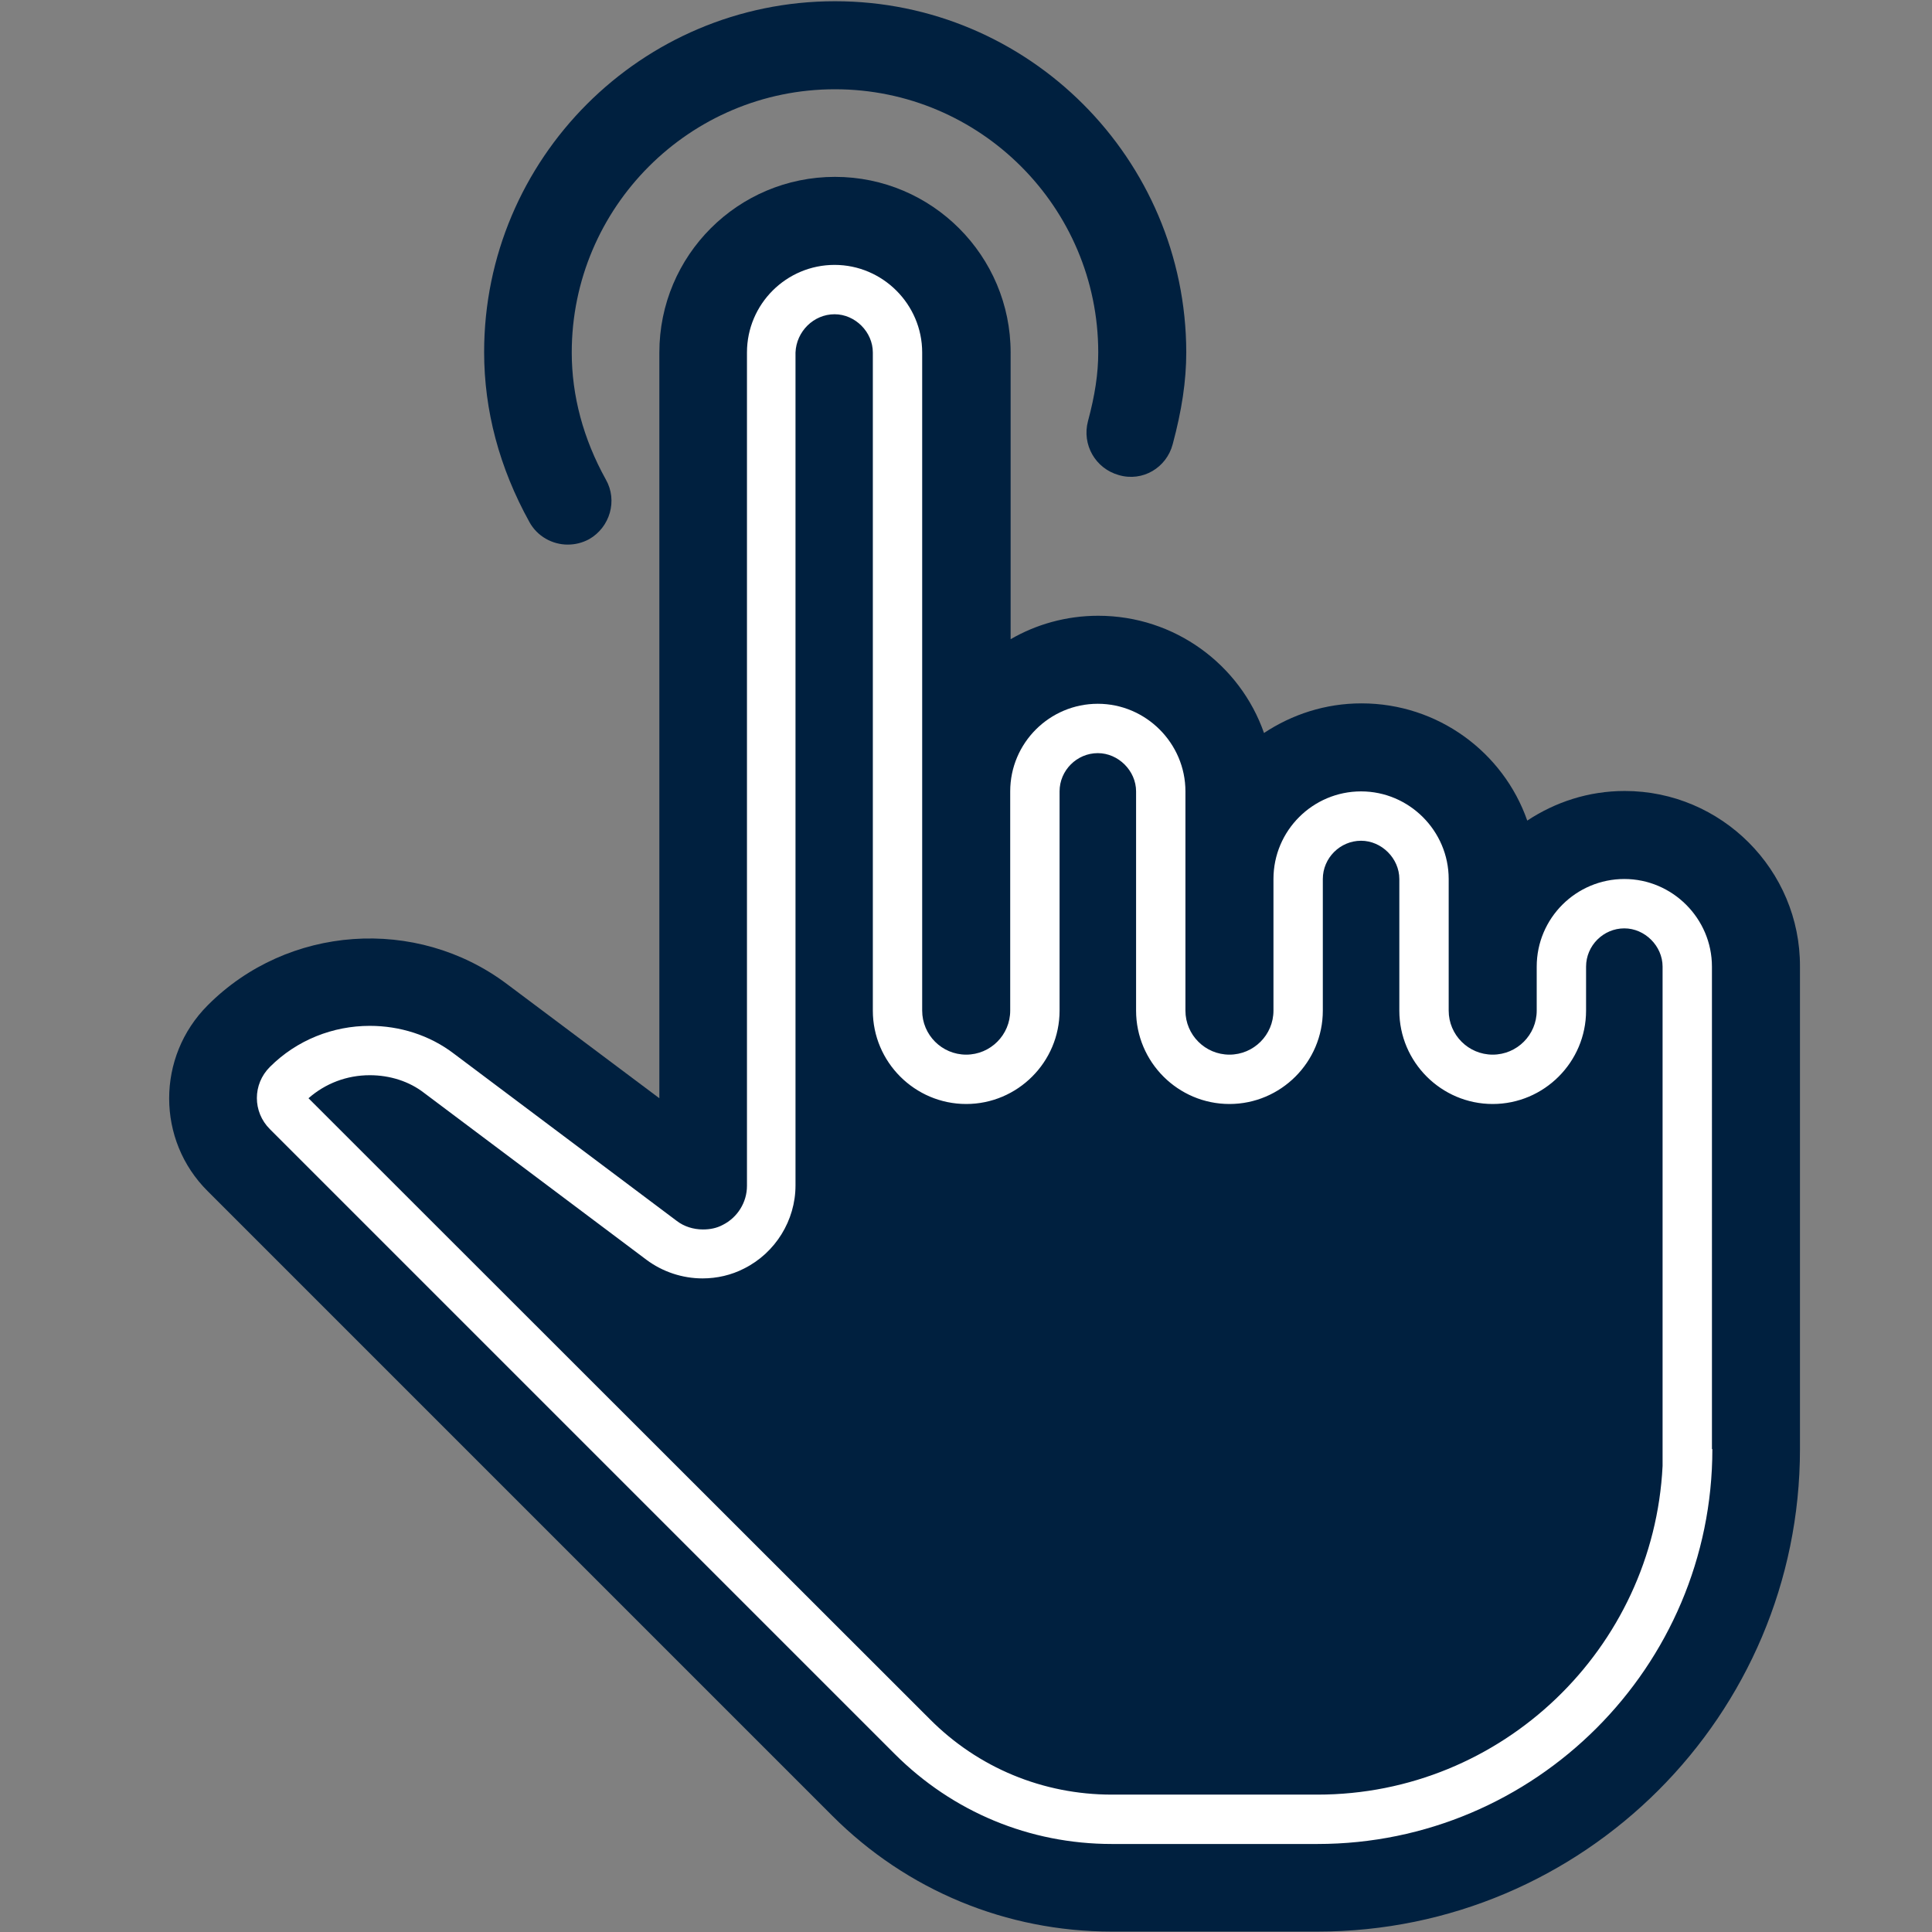 <?xml version="1.0" encoding="utf-8"?>
<!-- Generator: Adobe Illustrator 22.1.0, SVG Export Plug-In . SVG Version: 6.00 Build 0)  -->
<svg version="1.1" id="Capa_1" xmlns="http://www.w3.org/2000/svg" xmlns:xlink="http://www.w3.org/1999/xlink" x="0px" y="0px"
	 viewBox="0 0 469.7 469.7" style="enable-background:new 0 0 469.7 469.7;" xml:space="preserve">
<rect x="0" y="0" width="469.7" height="469.7" fill="#808080" stroke="none"/>
<style type="text/css">
	.st0{fill:#00203F;}
	.st1{fill:#FFFFFF;}
</style>
<g>
	<g>
		<path class="st0" d="M203,0.3c-47.1,0-85.3,38.3-85.3,85.3c0,14.2,3.7,28.1,11,41.3c1.9,3.5,5.6,5.5,9.3,5.5
			c1.8,0,3.5-0.4,5.2-1.3c5.1-2.9,7-9.4,4.1-14.5c-5.5-9.9-8.3-20.4-8.3-30.9c0-35.3,28.7-64,64-64s64,28.7,64,64
			c0,5.1-0.8,10.4-2.5,16.7c-1.5,5.7,1.8,11.5,7.5,13.1c5.8,1.7,11.6-1.8,13.1-7.5c2.2-8.2,3.3-15.3,3.3-22.4
			C288.3,38.6,250.1,0.3,203,0.3z"/>
	</g>
</g>
<path class="st0" d="M395,192.3c-8.8,0-16.9,2.7-23.7,7.2c-5.8-16.6-21.7-28.5-40.3-28.5c-8.8,0-16.9,2.7-23.7,7.2
	c-5.8-16.6-21.7-28.5-40.3-28.5c-7.8,0-15.1,2.1-21.3,5.7V85.7c0-23.5-19.1-42.7-42.7-42.7s-42.7,19.1-42.7,42.7V267l-37.1-27.8
	c-22-16.5-53.3-14.3-72.7,5.2c-12.5,12.5-12.5,32.8,0,45.2l151.9,151.9c18.1,18.1,42.3,28.1,67.9,28.1h50
	c64.7,0,117.3-52.6,117.3-117.3V235C437.7,211.5,418.5,192.3,395,192.3z"/>
<g>
	<path class="st0" d="M270.3,442.3c-18.3,0-35.6-7.2-48.6-20.1L69.8,270.3c-0.9-0.9-1.4-2.1-1.4-3.3s0.5-2.4,1.4-3.3
		c5.3-5.3,12.4-8.2,20.1-8.2c6.2,0,12.2,2,16.8,5.6l54.1,40.6c2.9,2.1,6.4,3.3,10,3.3c2.6,0,5.2-0.6,7.5-1.8
		c5.6-2.8,9.2-8.6,9.2-14.9V85.7c0-8.4,6.9-15.3,15.3-15.3s15.3,6.9,15.3,15.3v160c0,9.2,7.5,16.7,16.7,16.7
		c9.2,0,16.7-7.5,16.7-16.7v-53.3c0-8.4,6.9-15.3,15.3-15.3s15.3,6.9,15.3,15.3v53.3c0,9.2,7.5,16.7,16.7,16.7
		c9.2,0,16.7-7.5,16.7-16.7v-32c0-8.4,6.9-15.3,15.3-15.3s15.3,6.9,15.3,15.3v32c0,9.2,7.5,16.7,16.7,16.7c9.2,0,16.7-7.5,16.7-16.7
		V235c0-8.4,6.9-15.3,15.3-15.3s15.3,6.9,15.3,15.3v121.6c-2.2,47.7-41.7,85.7-89.9,85.7H270.3z"/>
	<path class="st1" d="M202.9,76.4c5,0,9.3,4.3,9.3,9.3v160c0,12.5,10.2,22.7,22.7,22.7s22.7-10.2,22.7-22.7v-53.3
		c0-5.1,4.2-9.3,9.3-9.3c5,0,9.3,4.3,9.3,9.3v53.3c0,12.5,10.2,22.7,22.7,22.7s22.7-10.2,22.7-22.7v-32c0-5.1,4.2-9.3,9.3-9.3
		c5,0,9.3,4.3,9.3,9.3v32c0,12.5,10.2,22.7,22.7,22.7s22.7-10.2,22.7-22.7V235c0-5.1,4.2-9.3,9.3-9.3c5,0,9.3,4.3,9.3,9.3v117.3v4.1
		c-2.2,44.4-39,79.9-83.9,79.9h-50c-16.7,0-32.5-6.5-44.3-18.4L75,267c4.1-3.6,9.3-5.6,14.9-5.6c4.9,0,9.6,1.5,13.2,4.3l0,0l0,0
		l54.1,40.6c3.9,2.9,8.7,4.5,13.6,4.5c3.5,0,7-0.8,10.1-2.4c7.6-3.8,12.5-11.7,12.5-20.2V85.7C193.6,80.6,197.8,76.4,202.9,76.4
		 M202.9,64.4c-11.7,0-21.3,9.5-21.3,21.3v202.6c0,4-2.3,7.7-5.9,9.5c-1.5,0.8-3.1,1.1-4.8,1.1c-2.3,0-4.6-0.7-6.4-2.1l-54.1-40.6
		c-6-4.6-13.3-6.8-20.5-6.8c-8.9,0-17.7,3.4-24.3,10c-4.2,4.2-4.2,10.9,0,15.1l151.9,151.9c14.1,14.1,32.8,21.9,52.8,21.9h50
		c52.9,0,96-43.1,96-96h-0.1V235c0-11.7-9.6-21.3-21.3-21.3c-11.7,0-21.3,9.5-21.3,21.3v10.7c0,5.9-4.8,10.7-10.7,10.7
		s-10.7-4.8-10.7-10.7v-32c0-11.7-9.6-21.3-21.3-21.3c-11.7,0-21.3,9.5-21.3,21.3v32c0,5.9-4.8,10.7-10.7,10.7s-10.7-4.8-10.7-10.7
		v-53.3c0-11.7-9.6-21.3-21.3-21.3c-11.7,0-21.3,9.5-21.3,21.3v53.3c0,5.9-4.8,10.7-10.7,10.7c-5.9,0-10.7-4.8-10.7-10.7v-160
		C224.2,74,214.6,64.4,202.9,64.4L202.9,64.4z"/>
</g>
</svg>
